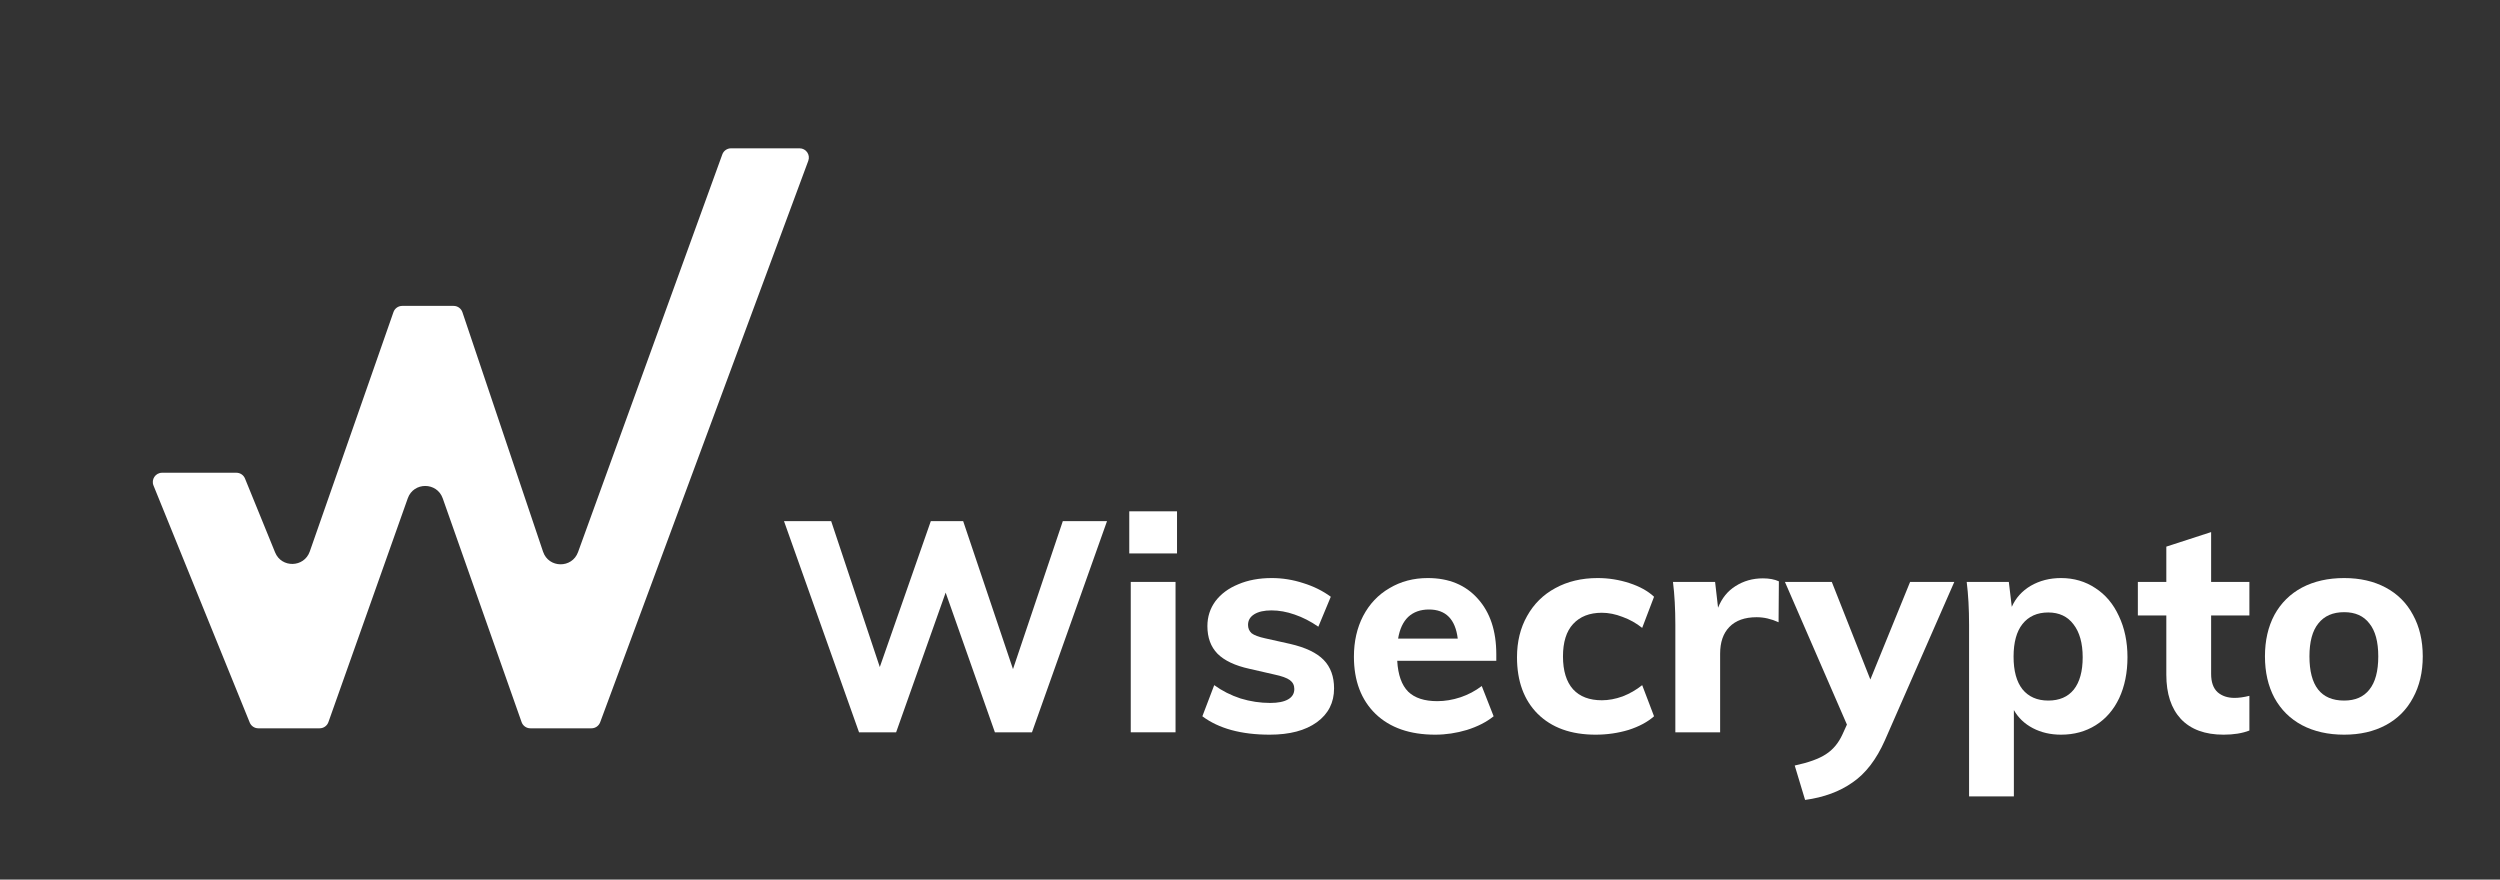 <svg width="270" height="95" viewBox="0 0 270 95" fill="none" xmlns="http://www.w3.org/2000/svg">
<rect x="0" y="0" width="270" height="95" fill="#333333" stroke="none"/>
<path d="M86.356 16.018C87.053 16.018 87.537 16.713 87.295 17.367L64.819 78.003C64.673 78.396 64.299 78.657 63.88 78.657H57.276C56.852 78.657 56.473 78.389 56.332 77.988L47.815 53.821C47.187 52.04 44.67 52.038 44.039 53.817L35.468 77.99C35.326 78.39 34.948 78.657 34.524 78.657H27.897C27.489 78.657 27.122 78.41 26.969 78.032L16.577 52.435C16.31 51.777 16.794 51.057 17.505 51.057H25.532C25.939 51.057 26.306 51.304 26.459 51.681L29.71 59.659C30.406 61.367 32.846 61.305 33.455 59.564L42.494 33.708C42.634 33.306 43.013 33.037 43.439 33.037H48.993C49.422 33.037 49.804 33.312 49.941 33.719L58.649 59.582C59.254 61.378 61.783 61.407 62.429 59.626L78.009 16.678C78.152 16.282 78.529 16.018 78.95 16.018H86.356Z" fill="white"/>
<path d="M119.559 56.279L111.453 79.089H107.449L102.131 64L96.781 79.089H92.776L84.671 56.279H89.765L95.019 72.041L100.529 56.279H104.021L109.403 72.265L114.785 56.279H119.559Z" fill="white"/>
<path d="M122.121 62.847H126.958V79.089H122.121V62.847ZM127.118 55.222V59.771H121.961V55.222H127.118Z" fill="white"/>
<path d="M137.127 79.345C134.051 79.345 131.627 78.683 129.855 77.359L131.136 73.995C131.99 74.615 132.941 75.095 133.987 75.437C135.034 75.757 136.102 75.918 137.191 75.918C138.024 75.918 138.665 75.789 139.113 75.533C139.562 75.277 139.786 74.903 139.786 74.412C139.786 74.006 139.626 73.686 139.305 73.451C138.985 73.216 138.419 73.013 137.607 72.842L134.948 72.233C133.389 71.892 132.236 71.347 131.489 70.6C130.762 69.852 130.399 68.859 130.399 67.62C130.399 66.616 130.688 65.719 131.264 64.929C131.862 64.139 132.685 63.53 133.731 63.103C134.778 62.655 135.984 62.43 137.351 62.43C138.504 62.43 139.636 62.612 140.747 62.975C141.858 63.317 142.851 63.808 143.726 64.449L142.381 67.684C141.548 67.108 140.694 66.67 139.818 66.371C138.964 66.072 138.131 65.922 137.319 65.922C136.529 65.922 135.91 66.061 135.461 66.339C135.013 66.616 134.788 67.001 134.788 67.492C134.788 67.855 134.916 68.154 135.173 68.389C135.45 68.603 135.931 68.784 136.614 68.934L139.337 69.542C141.003 69.927 142.21 70.503 142.957 71.272C143.705 72.041 144.079 73.066 144.079 74.348C144.079 75.885 143.459 77.103 142.221 78C140.982 78.897 139.284 79.345 137.127 79.345Z" fill="white"/>
<path d="M161.6 71.368H150.9C150.986 72.885 151.381 73.995 152.085 74.7C152.79 75.384 153.837 75.725 155.225 75.725C156.058 75.725 156.891 75.586 157.724 75.309C158.557 75.031 159.326 74.625 160.03 74.091L161.312 77.359C160.543 77.978 159.582 78.47 158.429 78.833C157.297 79.174 156.154 79.345 155.001 79.345C152.267 79.345 150.121 78.598 148.562 77.103C147.002 75.586 146.223 73.525 146.223 70.92C146.223 69.275 146.554 67.812 147.216 66.531C147.899 65.228 148.85 64.224 150.067 63.52C151.285 62.793 152.662 62.43 154.2 62.43C156.485 62.43 158.29 63.178 159.614 64.673C160.938 66.147 161.6 68.143 161.6 70.664V71.368ZM154.328 65.826C153.41 65.826 152.662 66.093 152.085 66.627C151.53 67.161 151.167 67.941 150.996 68.966H157.436C157.179 66.873 156.143 65.826 154.328 65.826Z" fill="white"/>
<path d="M172.326 79.345C169.678 79.345 167.595 78.598 166.079 77.103C164.584 75.608 163.836 73.568 163.836 70.984C163.836 69.297 164.2 67.812 164.926 66.531C165.652 65.228 166.666 64.224 167.969 63.52C169.293 62.793 170.82 62.43 172.55 62.43C173.725 62.43 174.868 62.612 175.978 62.975C177.089 63.338 177.975 63.829 178.637 64.449L177.356 67.812C176.715 67.3 176.01 66.905 175.241 66.627C174.472 66.328 173.725 66.178 172.999 66.178C171.675 66.178 170.639 66.584 169.891 67.396C169.165 68.186 168.802 69.35 168.802 70.888C168.802 72.447 169.165 73.632 169.891 74.444C170.617 75.234 171.653 75.629 172.999 75.629C173.725 75.629 174.472 75.49 175.241 75.213C176.01 74.914 176.715 74.508 177.356 73.995L178.637 77.359C177.932 77.978 177.014 78.47 175.882 78.833C174.75 79.174 173.565 79.345 172.326 79.345Z" fill="white"/>
<path d="M190.388 62.462C191.071 62.462 191.648 62.569 192.118 62.783L192.086 67.204C191.295 66.841 190.505 66.659 189.715 66.659C188.433 66.659 187.451 67.011 186.768 67.716C186.105 68.4 185.774 69.361 185.774 70.6V79.089H180.937V67.492C180.937 65.762 180.852 64.214 180.681 62.847H185.23L185.55 65.634C185.956 64.609 186.586 63.829 187.44 63.295C188.316 62.74 189.298 62.462 190.388 62.462Z" fill="white"/>
<path d="M211.065 62.847L203.568 79.954C202.65 82.026 201.486 83.542 200.076 84.503C198.688 85.486 196.979 86.116 194.95 86.393L193.829 82.677C195.324 82.357 196.446 81.951 197.193 81.46C197.962 80.969 198.56 80.253 198.987 79.313L199.468 78.256L192.772 62.847H197.834L201.998 73.387L206.291 62.847H211.065Z" fill="white"/>
<path d="M222.591 62.43C223.98 62.43 225.218 62.793 226.308 63.52C227.397 64.224 228.24 65.228 228.838 66.531C229.458 67.834 229.767 69.318 229.767 70.984C229.767 72.65 229.468 74.124 228.87 75.405C228.272 76.665 227.429 77.637 226.34 78.32C225.25 79.004 224.001 79.345 222.591 79.345C221.459 79.345 220.445 79.11 219.548 78.641C218.651 78.171 217.968 77.519 217.498 76.686V86.009H212.66V67.492C212.66 65.762 212.575 64.214 212.404 62.847H216.953L217.273 65.538C217.701 64.577 218.384 63.819 219.324 63.263C220.285 62.708 221.374 62.43 222.591 62.43ZM221.214 75.661C222.41 75.661 223.328 75.266 223.969 74.476C224.61 73.664 224.93 72.5 224.93 70.984C224.93 69.468 224.599 68.282 223.937 67.428C223.296 66.574 222.388 66.147 221.214 66.147C220.018 66.147 219.089 66.563 218.427 67.396C217.786 68.207 217.466 69.382 217.466 70.92C217.466 72.458 217.786 73.632 218.427 74.444C219.089 75.255 220.018 75.661 221.214 75.661Z" fill="white"/>
<path d="M238.801 66.467V72.778C238.801 73.675 239.036 74.337 239.506 74.764C239.976 75.17 240.584 75.373 241.332 75.373C241.802 75.373 242.336 75.298 242.934 75.149V78.897C242.165 79.196 241.236 79.345 240.146 79.345C238.139 79.345 236.601 78.779 235.533 77.647C234.487 76.516 233.963 74.924 233.963 72.874V66.467H230.888V62.847H233.963V59.035L238.801 57.465V62.847H242.934V66.467H238.801Z" fill="white"/>
<path d="M253.169 79.345C251.439 79.345 249.922 79.004 248.619 78.32C247.338 77.637 246.345 76.654 245.64 75.373C244.957 74.091 244.615 72.596 244.615 70.888C244.615 69.179 244.957 67.684 245.64 66.403C246.345 65.121 247.338 64.139 248.619 63.456C249.922 62.772 251.439 62.43 253.169 62.43C254.877 62.43 256.372 62.772 257.654 63.456C258.935 64.139 259.917 65.121 260.601 66.403C261.306 67.684 261.658 69.179 261.658 70.888C261.658 72.596 261.306 74.091 260.601 75.373C259.917 76.654 258.935 77.637 257.654 78.32C256.372 79.004 254.877 79.345 253.169 79.345ZM253.169 75.661C254.365 75.661 255.272 75.266 255.892 74.476C256.532 73.686 256.853 72.49 256.853 70.888C256.853 69.307 256.532 68.122 255.892 67.332C255.272 66.52 254.365 66.114 253.169 66.114C251.951 66.114 251.022 66.52 250.381 67.332C249.741 68.122 249.42 69.307 249.42 70.888C249.42 74.07 250.67 75.661 253.169 75.661Z" fill="white"/>
</svg>

